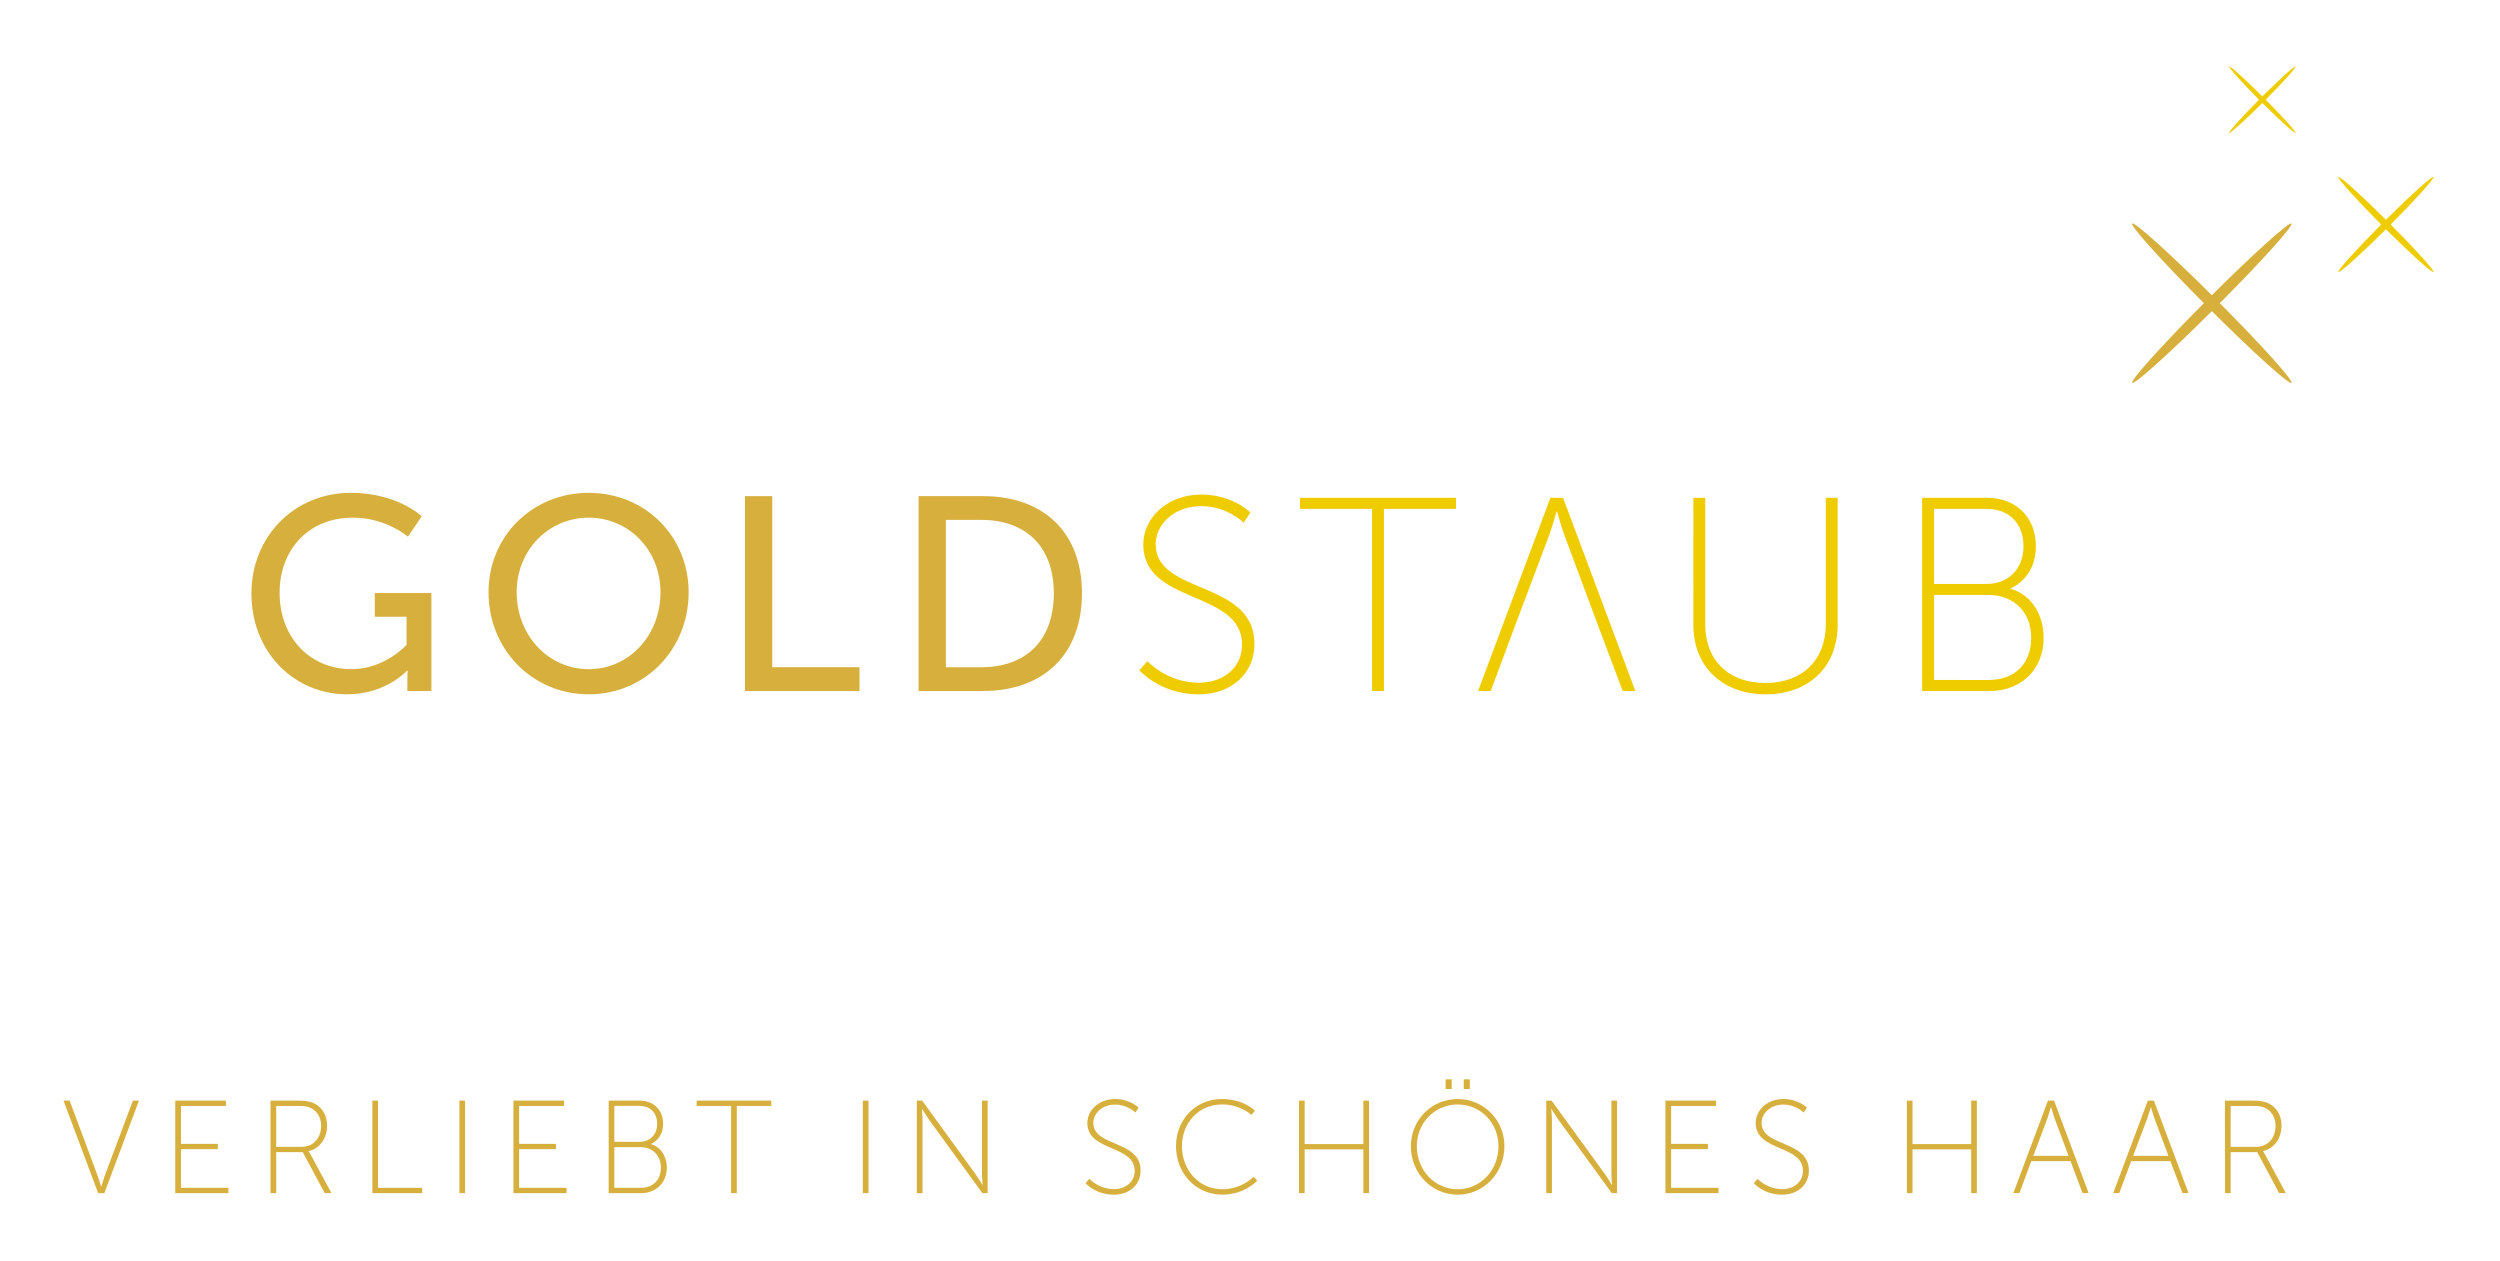 <?xml version="1.0" encoding="utf-8"?>
<!-- Generator: Adobe Illustrator 15.0.0, SVG Export Plug-In . SVG Version: 6.00 Build 0)  -->
<!DOCTYPE svg PUBLIC "-//W3C//DTD SVG 1.1//EN" "http://www.w3.org/Graphics/SVG/1.1/DTD/svg11.dtd">
<svg version="1.1" id="Ebene_1" xmlns="http://www.w3.org/2000/svg" xmlns:xlink="http://www.w3.org/1999/xlink" x="0px" y="0px"
	 width="340.668px" height="171.851px" viewBox="-25.862 0 340.668 171.851" enable-background="new -25.862 0 340.668 171.851"
	 xml:space="preserve">
<path fill="#D6AF3C" d="M276.625,41.314c5.727-5.752,10.059-10.56,9.768-10.852c-0.291-0.29-5.102,4.042-10.854,9.767
	c-5.752-5.725-10.562-10.056-10.854-9.765c-0.291,0.292,4.041,5.098,9.769,10.851c-5.728,5.752-10.06,10.561-9.769,10.85
	c0.291,0.295,5.101-4.039,10.854-9.763c5.752,5.724,10.562,10.058,10.854,9.765C286.682,51.875,282.352,47.066,276.625,41.314z"/>
<path fill="#EECC00" d="M299.262,31.241c3.438,3.414,6.299,6,6.479,5.825c0.172-0.174-2.412-3.041-5.826-6.474
	c3.414-3.432,5.998-6.3,5.824-6.473c-0.183-0.173-3.041,2.411-6.479,5.825c-3.434-3.415-6.301-5.999-6.473-5.827
	c-0.175,0.175,2.41,3.043,5.824,6.475c-3.414,3.434-5.998,6.3-5.824,6.474C292.961,37.24,295.829,34.656,299.262,31.241z"/>
<path fill="#EECC00" d="M282.424,14.036c2.396,2.386,4.4,4.191,4.523,4.07c0.115-0.121-1.689-2.124-4.07-4.522
	c2.389-2.396,4.188-4.399,4.064-4.521c-0.117-0.121-2.125,1.685-4.521,4.069c-2.396-2.386-4.396-4.19-4.521-4.069
	c-0.113,0.122,1.688,2.125,4.07,4.521c-2.39,2.397-4.188,4.4-4.07,4.521C278.021,18.227,280.025,16.421,282.424,14.036z"/>
<g>
	<path fill="#D6AF3C" d="M21.94,67.157c6.356,0,9.665,3.196,9.665,3.196l-1.88,2.782c0,0-2.971-2.596-7.484-2.596
		c-6.244,0-10.004,4.551-10.004,10.229c0,6.17,4.212,10.418,9.779,10.418c4.588,0,7.521-3.312,7.521-3.312V84.04h-4.325v-3.229h7.71
		v13.351H29.65v-1.654c0-0.562,0.037-1.127,0.037-1.127h-0.076c0,0-2.895,3.23-8.161,3.23c-7.146,0-13.051-5.64-13.051-13.765
		C8.399,73.174,14.193,67.157,21.94,67.157z"/>
	<path fill="#D6AF3C" d="M54.362,67.157c7.672,0,13.614,5.905,13.614,13.54c0,7.822-5.942,13.914-13.614,13.914
		c-7.673,0-13.653-6.091-13.653-13.914C40.708,73.062,46.688,67.157,54.362,67.157z M54.362,91.189
		c5.416,0,9.778-4.515,9.778-10.491c0-5.794-4.362-10.156-9.778-10.156c-5.417,0-9.817,4.362-9.817,10.156
		C44.545,86.675,48.945,91.189,54.362,91.189z"/>
	<path fill="#D6AF3C" d="M75.651,67.609h3.723v23.315h11.885v3.234H75.651V67.609z"/>
	<path fill="#D6AF3C" d="M99.31,67.609h8.801c8.123,0,13.463,4.853,13.463,13.236c0,8.426-5.34,13.313-13.463,13.313H99.31V67.609z
		 M107.847,90.925c5.98,0,9.891-3.533,9.891-10.078c0-6.509-3.949-10.005-9.891-10.005h-4.814v20.083H107.847z"/>
	<path fill="#EECC00" d="M130.49,90.098c0,0,2.67,2.937,7.032,2.937c3.272,0,5.868-2.031,5.868-5.191
		c0-7.475-13.465-5.406-13.465-13.645c0-3.498,3.123-6.808,7.898-6.808c4.289,0,6.695,2.444,6.695,2.444l-0.903,1.393
		c0,0-2.257-2.26-5.755-2.26c-3.911,0-6.242,2.637-6.242,5.19c0,6.957,13.464,4.814,13.464,13.615c0,3.799-2.933,6.846-7.634,6.846
		c-5.19,0-8.049-3.271-8.049-3.271L130.49,90.098z"/>
	<path fill="#EECC00" d="M161.107,69.338h-9.818v-1.506h21.25v1.506h-9.814V94.16h-1.617L161.107,69.338L161.107,69.338z"/>
	<path fill="#EECC00" d="M180.665,85.059l-3.386,9.103h-1.729l9.854-26.326h1.729l9.854,26.326h-1.729l-3.422-9.103l-0.562-1.504
		l-3.98-10.683c-0.414-1.129-0.979-3.16-0.979-3.16h-0.076c0,0-0.562,2.031-0.979,3.16l-4.021,10.683L180.665,85.059z"/>
	<path fill="#EECC00" d="M204.889,67.833h1.615v17.229c0,4.963,3.232,8.01,8.2,8.01c4.963,0,8.233-3.047,8.233-8.086v-17.15h1.614
		v17.302c0,5.793-4.021,9.479-9.812,9.479c-5.797,0-9.854-3.686-9.854-9.479L204.889,67.833L204.889,67.833z"/>
	<path fill="#EECC00" d="M236.066,67.833h8.841c3.836,0,6.653,2.561,6.653,6.582c0,2.858-1.396,4.776-3.422,5.756v0.074
		c2.596,0.715,4.479,3.271,4.479,6.655c0,4.399-3.123,7.262-7.334,7.262h-9.221V67.833H236.066z M244.87,79.568
		c2.938,0,5.002-2.03,5.002-5.151c0-3.084-1.957-5.078-5.039-5.078h-7.146v10.229H244.87z M245.131,92.658
		c3.535,0,5.793-2.184,5.793-5.756c0-3.571-2.443-5.829-5.83-5.829h-7.406v11.584L245.131,92.658L245.131,92.658z"/>
</g>
<g>
	<path fill="#D6AF3C" d="M-17.205,149.979h0.828l3.799,10.189c0.216,0.596,0.486,1.514,0.486,1.514h0.036
		c0,0,0.27-0.918,0.486-1.514l3.817-10.189h0.829l-4.718,12.604h-0.846L-17.205,149.979z"/>
	<path fill="#D6AF3C" d="M-1.977,149.979h6.896v0.722h-6.122v5.168H3.82v0.721h-5.023v5.272h6.464v0.724h-7.238V149.979z"/>
	<path fill="#D6AF3C" d="M11.001,149.979h3.691c1.17,0,1.765,0.127,2.269,0.379c1.044,0.521,1.747,1.584,1.747,3.021
		c0,1.803-1.044,3.152-2.521,3.479v0.035c0,0,0.126,0.146,0.288,0.449l2.827,5.238h-0.919L15.395,157h-3.62v5.582h-0.774V149.979z
		 M15.196,156.281c1.657,0,2.701-1.188,2.701-2.898c0-1.111-0.559-2.018-1.477-2.432c-0.36-0.162-0.756-0.252-1.765-0.252h-2.88
		v5.582H15.196z"/>
	<path fill="#D6AF3C" d="M24.879,149.979h0.774v11.883h6.014v0.724h-6.788V149.979z"/>
	<path fill="#D6AF3C" d="M36.74,149.979h0.774v12.604H36.74V149.979z"/>
	<path fill="#D6AF3C" d="M44.103,149.979h6.896v0.722h-6.122v5.168H49.9v0.721h-5.023v5.272h6.464v0.724h-7.238V149.979z"/>
	<path fill="#D6AF3C" d="M57.08,149.979h4.231c1.836,0,3.187,1.228,3.187,3.148c0,1.369-0.666,2.287-1.639,2.756v0.035
		c1.243,0.344,2.143,1.562,2.143,3.188c0,2.104-1.495,3.479-3.511,3.479H57.08V149.979z M61.293,155.596
		c1.405,0,2.395-0.973,2.395-2.469c0-1.479-0.937-2.43-2.413-2.43h-3.421v4.895L61.293,155.596L61.293,155.596z M61.419,161.861
		c1.693,0,2.773-1.043,2.773-2.754s-1.17-2.791-2.791-2.791h-3.547v5.545H61.419z"/>
	<path fill="#D6AF3C" d="M73.767,150.699h-4.699v-0.721H79.24v0.721h-4.699v11.885h-0.774V150.699z"/>
	<path fill="#D6AF3C" d="M91.712,149.979h0.774v12.604h-0.774V149.979z"/>
	<path fill="#D6AF3C" d="M99.073,149.979h0.721l7.184,9.888c0.414,0.573,1.026,1.584,1.026,1.584h0.036c0,0-0.09-0.955-0.09-1.584
		v-9.888h0.774v12.604h-0.721l-7.184-9.885c-0.414-0.576-1.026-1.589-1.026-1.589h-0.036c0,0,0.09,0.953,0.09,1.589v9.885h-0.774
		V149.979z"/>
	<path fill="#D6AF3C" d="M122.581,160.639c0,0,1.278,1.402,3.367,1.402c1.566,0,2.809-0.977,2.809-2.484
		c0-3.582-6.446-2.594-6.446-6.535c0-1.674,1.495-3.26,3.781-3.26c2.053,0,3.205,1.172,3.205,1.172l-0.432,0.666
		c0,0-1.081-1.08-2.755-1.08c-1.873,0-2.989,1.263-2.989,2.482c0,3.33,6.446,2.307,6.446,6.52c0,1.816-1.404,3.275-3.655,3.275
		c-2.484,0-3.853-1.564-3.853-1.564L122.581,160.639z"/>
	<path fill="#D6AF3C" d="M140.637,149.762c2.989,0,4.501,1.586,4.501,1.586l-0.468,0.574c0,0-1.495-1.424-4.015-1.424
		c-3.097,0-5.456,2.434-5.456,5.688c0,3.272,2.34,5.869,5.509,5.869c2.701,0,4.268-1.709,4.268-1.709l0.486,0.538
		c0,0-1.693,1.904-4.754,1.904c-3.673,0-6.32-2.951-6.32-6.604C134.388,152.533,137.09,149.762,140.637,149.762z"/>
	<path fill="#D6AF3C" d="M151.147,149.979h0.774v5.924h7.995v-5.924h0.774v12.604h-0.774v-5.961h-7.995v5.961h-0.774V149.979z"/>
	<path fill="#D6AF3C" d="M184.843,149.979h0.722l7.186,9.888c0.414,0.573,1.023,1.584,1.023,1.584h0.037c0,0-0.09-0.955-0.09-1.584
		v-9.888h0.772v12.604h-0.722l-7.187-9.885c-0.415-0.576-1.024-1.589-1.024-1.589h-0.035c0,0,0.09,0.953,0.09,1.589v9.885h-0.774
		v-12.604H184.843z"/>
	<path fill="#D6AF3C" d="M201.079,149.979h6.896v0.722h-6.121v5.168h5.021v0.721h-5.021v5.272h6.462v0.724h-7.232L201.079,149.979
		L201.079,149.979z"/>
	<path fill="#D6AF3C" d="M213.643,160.639c0,0,1.277,1.402,3.367,1.402c1.566,0,2.809-0.977,2.809-2.484
		c0-3.582-6.438-2.594-6.438-6.535c0-1.674,1.494-3.26,3.779-3.26c2.053,0,3.2,1.172,3.2,1.172l-0.432,0.666
		c0,0-1.08-1.08-2.756-1.08c-1.873,0-2.988,1.263-2.988,2.482c0,3.33,6.445,2.307,6.445,6.52c0,1.816-1.404,3.275-3.654,3.275
		c-2.479,0-3.854-1.564-3.854-1.564L213.643,160.639z"/>
	<path fill="#D6AF3C" d="M233.982,149.979h0.771v5.924h7.994v-5.924h0.771v12.604h-0.771v-5.961h-7.994v5.961h-0.771V149.979z"/>
	<path fill="#D6AF3C" d="M256.286,158.225h-5.349l-1.619,4.355h-0.827l4.717-12.604h0.828l4.717,12.604h-0.828L256.286,158.225z
		 M253.604,150.878c0,0-0.27,0.974-0.467,1.515l-1.928,5.112h4.809l-1.91-5.112c-0.19-0.541-0.467-1.515-0.467-1.515H253.604z"/>
	<path fill="#D6AF3C" d="M269.895,158.225h-5.348l-1.621,4.355H262.1l4.717-12.604h0.828l4.718,12.604h-0.822L269.895,158.225z
		 M267.211,150.878c0,0-0.271,0.974-0.467,1.515l-1.93,5.112h4.811l-1.91-5.112c-0.195-0.541-0.467-1.515-0.467-1.515H267.211z"/>
	<path fill="#D6AF3C" d="M277.327,149.979h3.69c1.17,0,1.765,0.127,2.269,0.379c1.045,0.521,1.748,1.584,1.748,3.021
		c0,1.803-1.046,3.152-2.521,3.479v0.035c0,0,0.127,0.146,0.286,0.449l2.828,5.238h-0.918l-2.987-5.58h-3.619v5.582h-0.771
		L277.327,149.979L277.327,149.979z M281.521,156.281c1.65,0,2.701-1.188,2.701-2.898c0-1.111-0.562-2.018-1.479-2.432
		c-0.359-0.162-0.759-0.252-1.767-0.252H278.1v5.582H281.521z"/>
</g>
<g>
	<path fill="#D6AF3C" d="M172.767,149.761c3.511,0,6.374,2.81,6.374,6.429c0,3.709-2.863,6.607-6.374,6.607
		c-3.511,0-6.374-2.898-6.374-6.607C166.394,152.57,169.256,149.761,172.767,149.761z M172.767,162.059
		c3.079,0,5.564-2.557,5.564-5.869c0-3.224-2.485-5.688-5.564-5.688s-5.563,2.467-5.563,5.688
		C167.204,159.503,169.688,162.059,172.767,162.059z M171.129,147.079h0.828v1.313h-0.828V147.079z M173.596,147.079h0.828v1.313
		h-0.828V147.079z"/>
</g>
</svg>
